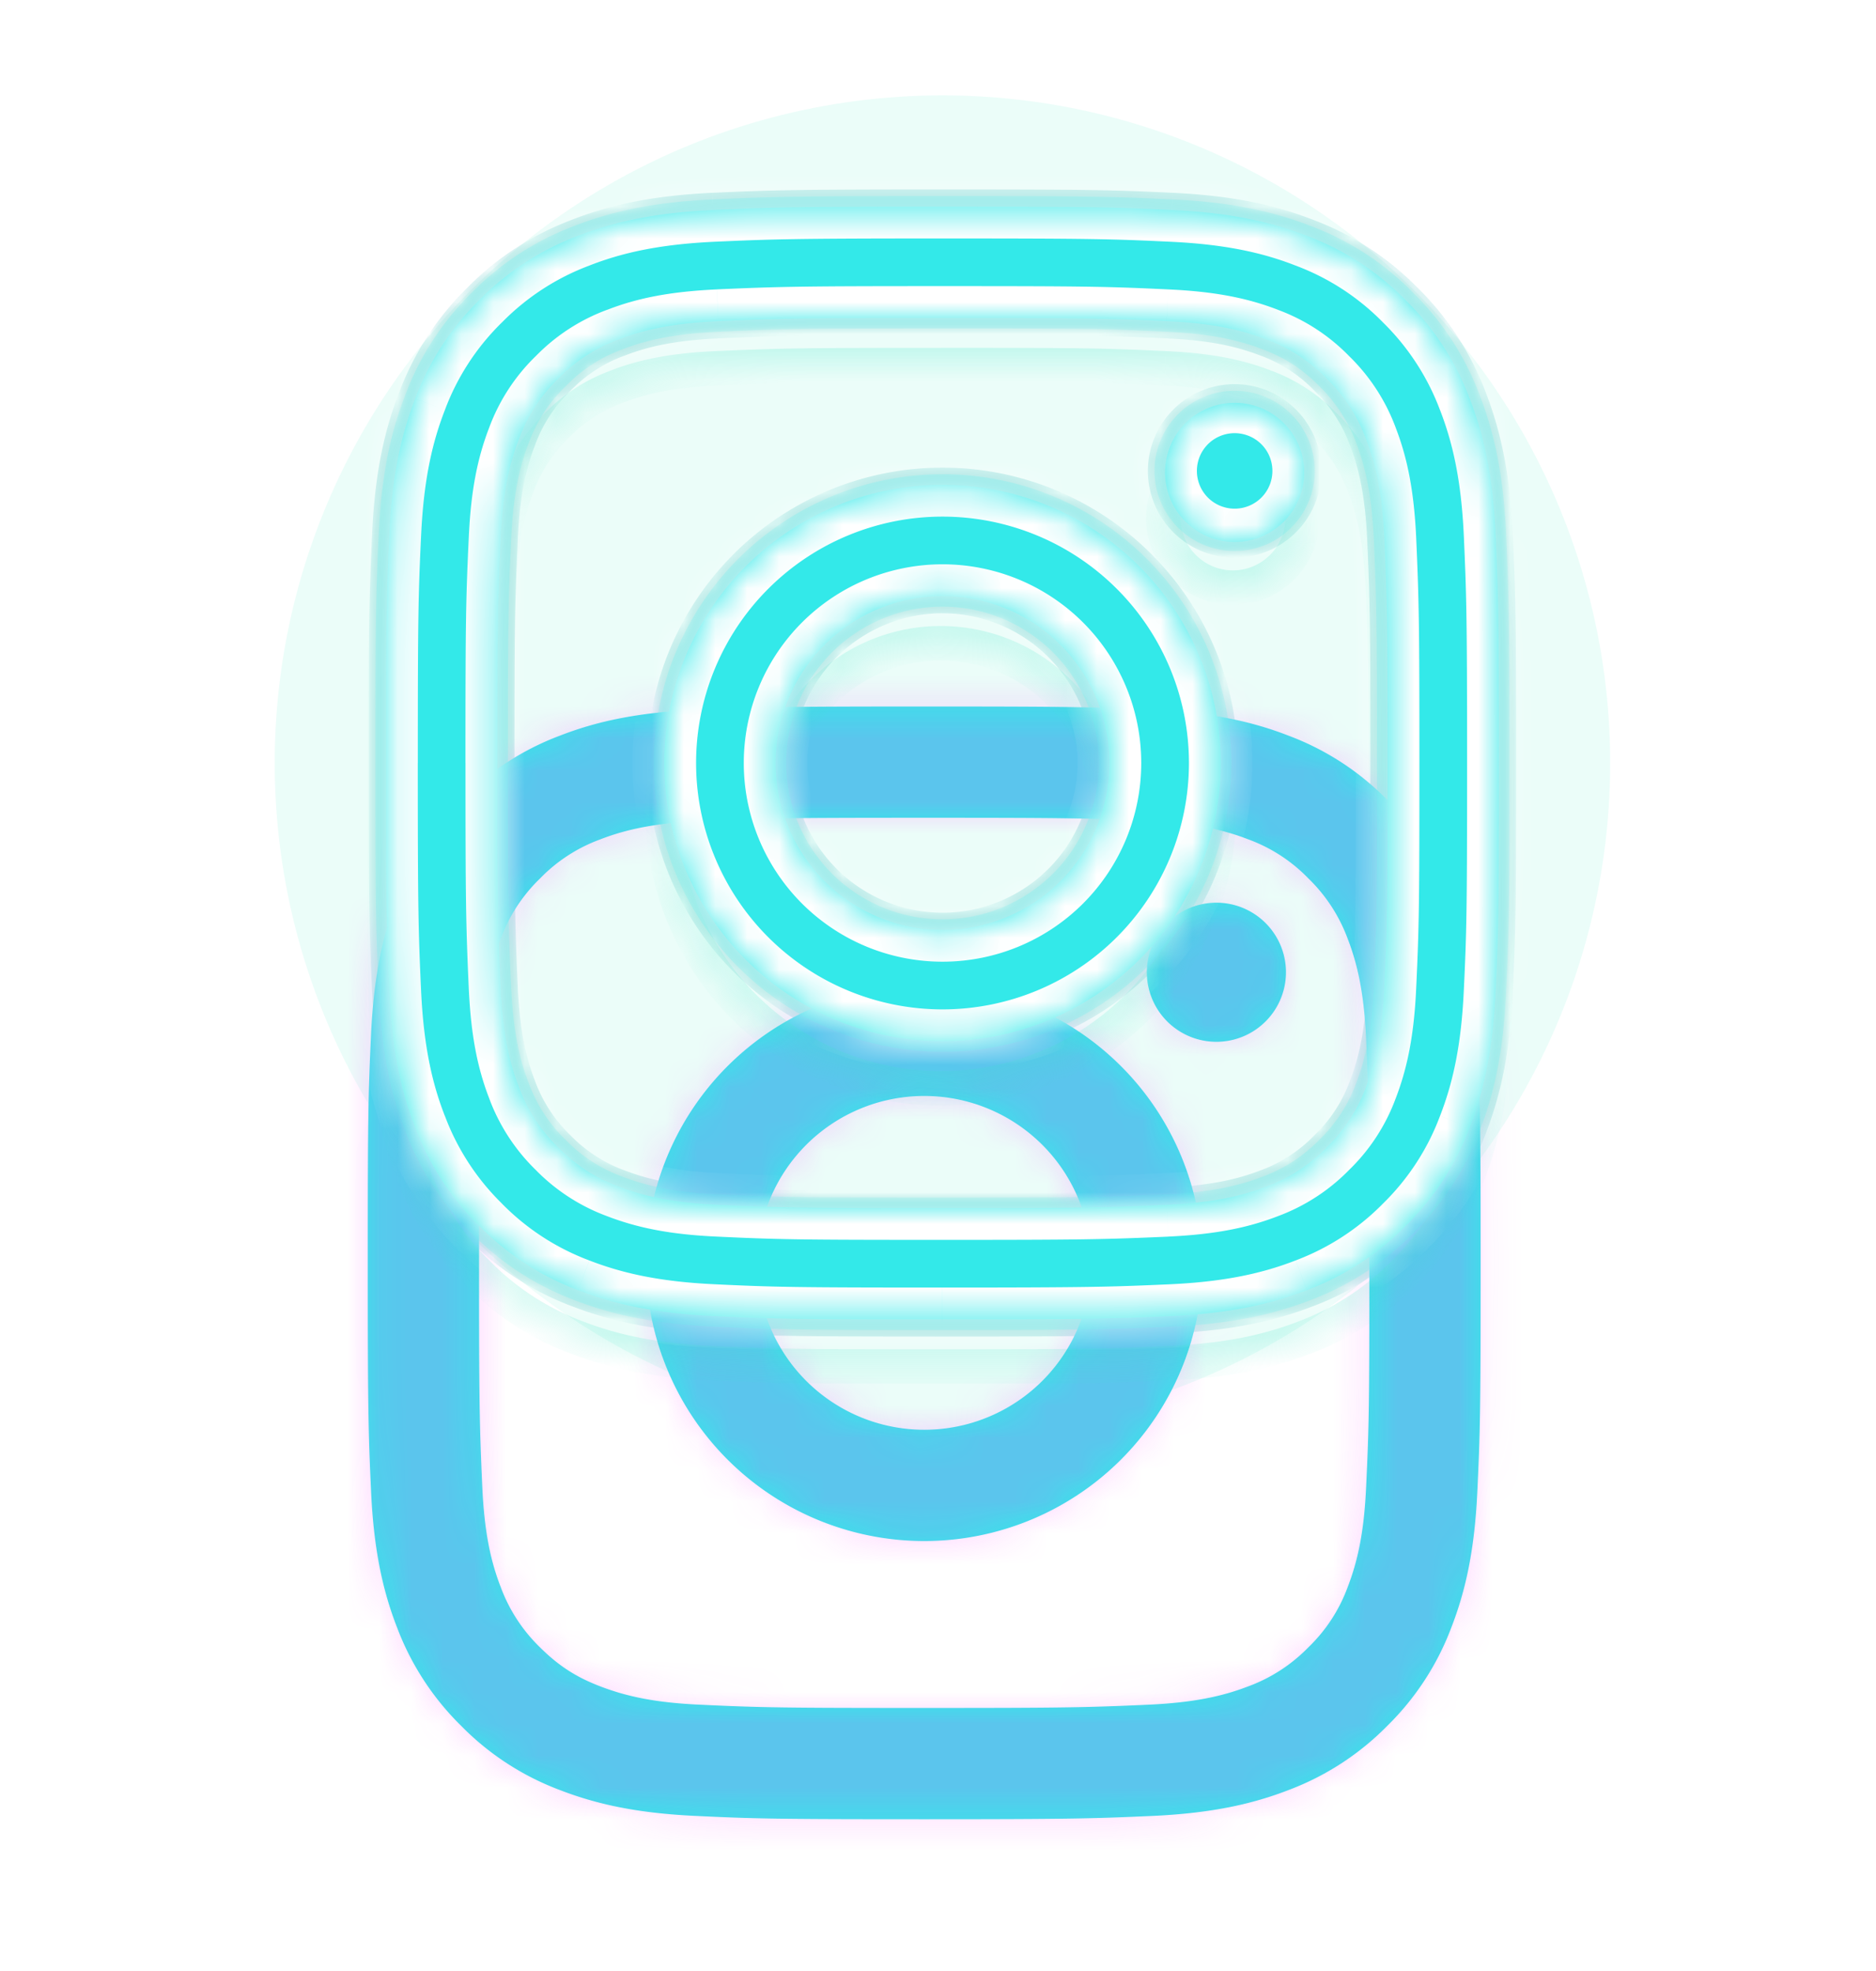<svg width="59" height="62" fill="none" xmlns="http://www.w3.org/2000/svg"><g style="mix-blend-mode:hard-light" filter="url(#filter0_f_211_5721)"><circle cx="29.64" cy="24" r="21" fill="#33E9C6" fill-opacity=".1"/></g><g style="mix-blend-mode:hard-light" filter="url(#filter1_f_211_5721)"><mask id="path-2-inside-1_211_5721" fill="#fff"><path d="M29.642 18.75a5.25 5.25 0 100 10.5 5.25 5.25 0 000-10.5zm0-3.5a8.75 8.75 0 110 17.5 8.75 8.75 0 010-17.5zm11.375-.438a2.188 2.188 0 11-4.375 0 2.188 2.188 0 014.375 0zM29.642 10c-4.33 0-5.037.012-7.05.101-1.373.065-2.293.249-3.147.581a5.053 5.053 0 00-1.89 1.23 5.06 5.06 0 00-1.232 1.89c-.333.858-.517 1.777-.58 3.147-.09 1.932-.103 2.608-.103 7.051 0 4.331.012 5.037.102 7.05.064 1.371.248 2.293.579 3.146a5.105 5.105 0 001.228 1.89c.59.587 1.138.94 1.89 1.23.865.334 1.785.52 3.15.582 1.932.091 2.608.102 7.051.102 4.331 0 5.037-.012 7.05-.102 1.37-.064 2.29-.248 3.146-.579a5.092 5.092 0 001.89-1.23 5.032 5.032 0 001.232-1.89c.332-.861.518-1.782.58-3.15.092-1.93.102-2.607.102-7.049 0-4.33-.012-5.037-.101-7.05-.065-1.37-.25-2.293-.581-3.147a5.097 5.097 0 00-1.23-1.89 5.048 5.048 0 00-1.89-1.232c-.858-.333-1.779-.516-3.147-.58-1.93-.09-2.606-.101-7.05-.101m0-3.5c4.754 0 5.347.018 7.214.105 1.862.087 3.133.38 4.248.814a8.532 8.532 0 013.1 2.018 8.588 8.588 0 012.018 3.1c.433 1.115.727 2.386.814 4.25.082 1.865.105 2.458.105 7.213s-.017 5.348-.105 7.213c-.087 1.864-.381 3.133-.814 4.25a8.546 8.546 0 01-2.017 3.1 8.599 8.599 0 01-3.101 2.018c-1.115.432-2.386.726-4.248.814-1.867.082-2.46.105-7.215.105s-5.348-.017-7.215-.105c-1.862-.088-3.13-.382-4.247-.814a8.557 8.557 0 01-3.101-2.018 8.584 8.584 0 01-2.018-3.1c-.434-1.115-.726-2.386-.814-4.25-.084-1.865-.105-2.458-.105-7.213s.018-5.348.105-7.213c.088-1.864.38-3.133.814-4.25a8.54 8.54 0 012.018-3.1 8.57 8.57 0 013.1-2.018c1.115-.434 2.384-.726 4.248-.814 1.869-.082 2.462-.105 7.217-.105"/></mask><path d="M29.642 29.25v.542-.542zm0-14v-.542.542zm8.75 8.75h-.542.542zm-8.75 8.75v-.542.542zm-7.05-22.648l-.025-.542h-.001l.025.541zm-3.147.58l.186.51.01-.005-.196-.505zm-1.89 1.23l.376.39.007-.006.006-.007-.39-.376zm-1.232 1.89l.505.197.003-.01-.508-.186zm-.58 3.147l.542.026-.542-.026zm-.001 14.102l-.542.024v.001l.542-.025zm.579 3.145l-.505.196.505-.197zm1.228 1.89l-.383.383.383-.383zm1.89 1.23l.196-.506-.196.506zm3.15.582l.026-.54-.026.54zm14.102 0l.024.542h.002l-.026-.541zm3.145-.579l-.188-.508-.008.003.196.505zm1.89-1.23l-.383-.384-.006.007.389.377zm1.232-1.89l-.506-.195.506.195zm.58-3.15l-.54-.026v.001l.54.025zm0-14.1l.542-.024v-.001l-.541.025zm-.58-3.146l-.508.188.002.007.506-.195zm-1.23-1.89l-.39.376.006.006.006.006.377-.388zm-1.89-1.232l-.197.505.01.003.186-.508zm-3.147-.58l-.026.542h.001l.025-.542zm.164-3.496l.026-.541-.026.541zm4.248.814l-.197.505h.002l.195-.505zm3.1 2.018l-.382.383.003.003.38-.386zm2.018 3.1l-.507.191.002.005.505-.196zm.814 4.25l.541-.024v-.002l-.54.026zm0 14.427l.541.025-.54-.026zm-.814 4.248l-.505-.195-.002.005.507.19zm-2.017 3.101l-.38-.386-.006.007.386.38zm-3.101 2.018l-.191-.507-.005.002.196.505zm-4.248.814l.024.541h.002l-.026-.541zm-14.43 0l-.026.541.026-.541zm-4.247-.814l.195-.505-.005-.002-.19.507zm-3.101-2.018l.386-.379-.007-.007-.38.386zm-2.018-3.1l.507-.191-.002-.006-.505.197zm-.814-4.25l-.541.025.541-.024zm0-14.427l-.54-.025.54.026zm.814-4.249l.505.197.002-.006-.507-.19zm2.018-3.1l.379.386.007-.007-.386-.38zm3.1-2.018l.191.507.006-.002-.196-.505zm4.248-.814l-.024-.541H22.4l.026.541zm7.217 11.603c-1.536 0-3.01.61-4.095 1.697l.766.766a4.708 4.708 0 013.329-1.38v-1.083zm-4.095 1.697A5.791 5.791 0 0023.85 24h1.084c0-1.249.496-2.446 1.379-3.33l-.766-.765zM23.85 24c0 1.536.61 3.01 1.697 4.095l.766-.766A4.708 4.708 0 0124.933 24H23.85zm1.697 4.095a5.791 5.791 0 004.095 1.697v-1.084a4.708 4.708 0 01-3.33-1.379l-.765.766zm4.095 1.697c1.536 0 3.01-.61 4.095-1.697l-.766-.766a4.708 4.708 0 01-3.33 1.38v1.083zm4.095-1.697A5.791 5.791 0 0035.434 24H34.35a4.708 4.708 0 01-1.379 3.33l.766.765zM35.434 24c0-1.536-.61-3.01-1.697-4.095l-.766.766A4.708 4.708 0 0134.351 24h1.083zm-1.697-4.095a5.791 5.791 0 00-4.095-1.697v1.084c1.249 0 2.446.496 3.33 1.379l.765-.766zm-4.095-4.113c2.177 0 4.265.865 5.804 2.404l.766-.766a9.292 9.292 0 00-6.57-2.722v1.084zm5.804 2.404A8.209 8.209 0 0137.85 24h1.084a9.292 9.292 0 00-2.722-6.57l-.766.766zM37.85 24a8.209 8.209 0 01-2.404 5.804l.766.766A9.292 9.292 0 0038.934 24H37.85zm-2.404 5.804a8.209 8.209 0 01-5.804 2.404v1.084a9.292 9.292 0 006.57-2.722l-.766-.766zm-5.804 2.404a8.209 8.209 0 01-5.804-2.404l-.766.766a9.292 9.292 0 006.57 2.722v-1.084zm-5.804-2.404A8.209 8.209 0 0121.434 24H20.35c0 2.464.98 4.828 2.722 6.57l.766-.766zM21.434 24c0-2.177.864-4.265 2.404-5.804l-.766-.766A9.292 9.292 0 0020.35 24h1.084zm2.404-5.804a8.209 8.209 0 015.804-2.404v-1.084a9.292 9.292 0 00-6.57 2.722l.766.766zm16.637-3.384c0 .437-.173.856-.482 1.164l.766.766a2.73 2.73 0 00.8-1.93h-1.084zm-.482 1.164a1.646 1.646 0 01-1.164.482v1.084a2.73 2.73 0 001.93-.8l-.766-.766zm-1.164.482c-.436 0-.855-.173-1.163-.482l-.766.766a2.73 2.73 0 001.93.8v-1.084zm-1.163-.482a1.646 1.646 0 01-.482-1.164H36.1c0 .724.288 1.418.8 1.93l.766-.766zm-.482-1.164c0-.436.173-.855.482-1.163l-.766-.766a2.73 2.73 0 00-.8 1.93h1.084zm.482-1.163a1.646 1.646 0 011.163-.482v-1.084a2.73 2.73 0 00-1.93.8l.767.766zm1.163-.482c.437 0 .855.173 1.164.482l.766-.766a2.73 2.73 0 00-1.93-.8v1.084zm1.164.482c.309.308.482.727.482 1.164h1.084a2.73 2.73 0 00-.8-1.93l-.766.766zm-10.351-4.19c-4.331 0-5.048.012-7.075.101l.048 1.083c2.002-.09 2.7-.101 7.027-.101V9.458zm-7.076.101c-1.413.067-2.394.258-3.318.618l.393 1.01c.785-.306 1.644-.483 2.976-.545l-.051-1.083zm-3.308.614a5.593 5.593 0 00-2.093 1.362l.779.753a4.509 4.509 0 011.687-1.098l-.373-1.017zm-2.08 1.35a5.6 5.6 0 00-1.364 2.092l1.017.374a4.515 4.515 0 011.1-1.688l-.753-.779zm-1.36 2.083c-.36.926-.55 1.906-.616 3.317l1.083.05c.06-1.33.237-2.187.543-2.975l-1.01-.392zm-.616 3.317c-.091 1.945-.104 2.632-.104 7.076h1.084c0-4.442.012-5.107.103-7.025l-1.083-.051zM15.098 24c0 4.333.013 5.048.102 7.075l1.083-.048c-.089-2.002-.101-2.697-.101-7.027h-1.083zm.103 7.076c.066 1.41.257 2.394.615 3.316l1.01-.393c-.304-.782-.48-1.644-.543-2.974l-1.082.051zm.615 3.317c.324.828.714 1.44 1.35 2.075l.766-.766a4.566 4.566 0 01-1.107-1.704l-1.009.395zm1.35 2.076a5.617 5.617 0 002.078 1.352l.39-1.01a4.537 4.537 0 01-1.702-1.11l-.765.768zm2.078 1.352c.932.36 1.913.554 3.32.619l.05-1.083c-1.323-.06-2.183-.239-2.98-.547l-.39 1.011zm3.32.619c1.946.091 2.632.102 7.076.102v-1.084c-4.442 0-5.107-.01-7.025-.1l-.051 1.082zm7.076.102c4.333 0 5.048-.013 7.075-.102l-.048-1.083c-2.002.09-2.697.101-7.027.101v1.084zm7.077-.102c1.409-.067 2.39-.258 3.314-.615l-.39-1.011c-.788.304-1.648.48-2.976.543l.052 1.083zm3.306-.613a5.635 5.635 0 002.091-1.36l-.777-.755a4.55 4.55 0 01-1.689 1.1l.375 1.015zm2.085-1.354a5.571 5.571 0 001.355-2.08l-1.01-.389a4.494 4.494 0 01-1.11 1.701l.765.768zm1.355-2.079c.359-.929.552-1.91.617-3.32l-1.082-.05c-.061 1.327-.24 2.187-.546 2.98l1.01.39zm.617-3.32c.091-1.944.102-2.632.102-7.074h-1.084c0 4.44-.01 5.107-.1 7.023l1.082.052zM44.182 24c0-4.331-.012-5.048-.102-7.075l-1.082.048c.088 2.002.1 2.7.1 7.027h1.084zm-.102-7.076c-.067-1.41-.26-2.394-.617-3.317l-1.01.391c.304.786.482 1.65.545 2.977l1.082-.051zm-.614-3.309a5.638 5.638 0 00-1.361-2.09l-.755.776a4.553 4.553 0 011.1 1.69l1.016-.376zm-1.349-2.078a5.588 5.588 0 00-2.093-1.365l-.373 1.017c.638.235 1.214.61 1.687 1.1l.78-.752zm-2.084-1.361c-.926-.36-1.908-.55-3.317-.616l-.05 1.083c1.328.06 2.187.237 2.976.543l.391-1.01zm-3.317-.616c-1.944-.091-2.63-.102-7.076-.102v1.084c4.444 0 5.109.01 7.025.1l.051-1.082zM29.64 7.042c4.753 0 5.336.017 7.19.104l.05-1.082c-1.88-.088-2.483-.106-7.24-.106v1.084zm7.19.104c1.812.085 3.023.368 4.076.778l.393-1.01c-1.177-.458-2.506-.76-4.418-.85l-.051 1.082zm4.078.778a7.992 7.992 0 012.913 1.896l.765-.767a9.073 9.073 0 00-3.289-2.14l-.389 1.011zm2.916 1.899a8.048 8.048 0 011.89 2.905l1.014-.381a9.132 9.132 0 00-2.145-3.297l-.76.773zm1.892 2.91c.409 1.054.693 2.266.778 4.079l1.082-.05c-.09-1.915-.394-3.244-.85-4.42l-1.01.391zm.778 4.077c.082 1.854.105 2.439.105 7.19h1.083c0-4.758-.023-5.36-.106-7.237l-1.082.047zm.105 7.19c0 4.753-.018 5.336-.105 7.188l1.082.05c.088-1.878.106-2.481.106-7.238h-1.084zm-.105 7.188c-.085 1.813-.37 3.024-.778 4.079l1.01.391c.456-1.178.76-2.505.85-4.42l-1.082-.05zm-.78 4.084a8.004 8.004 0 01-1.89 2.905l.759.773a9.09 9.09 0 002.146-3.297l-1.015-.38zm-1.896 2.912a8.06 8.06 0 01-2.906 1.89l.382 1.014a9.145 9.145 0 003.296-2.145l-.773-.76zm-2.911 1.892c-1.054.409-2.266.693-4.077.778l.05 1.082c1.913-.09 3.242-.394 4.418-.85l-.391-1.01zm-4.075.778c-1.856.082-2.44.104-7.192.104v1.084c4.758 0 5.36-.023 7.24-.106l-.049-1.082zm-7.192.104c-4.753 0-5.336-.017-7.19-.104l-.05 1.082c1.88.088 2.483.106 7.24.106v-1.084zm-7.19-.104c-1.81-.085-3.021-.37-4.077-.778l-.39 1.01c1.177.456 2.504.76 4.416.85l.051-1.082zm-4.082-.78a8.017 8.017 0 01-2.905-1.89l-.773.759a9.099 9.099 0 003.297 2.145l.38-1.014zm-2.912-1.897a8.043 8.043 0 01-1.89-2.905l-1.014.381a9.125 9.125 0 002.145 3.297l.76-.773zm-1.892-2.911c-.41-1.053-.693-2.264-.778-4.078l-1.082.05c.09 1.915.392 3.244.85 4.421l1.01-.393zm-.778-4.077c-.083-1.853-.104-2.437-.104-7.189h-1.084c0 4.758.021 5.36.106 7.238l1.082-.049zM12.682 24c0-4.753.017-5.336.104-7.188l-1.082-.05c-.088 1.878-.106 2.481-.106 7.238h1.084zm.104-7.188c.085-1.814.368-3.024.778-4.078l-1.01-.393c-.458 1.179-.76 2.506-.85 4.42l1.082.05zm.78-4.084a7.998 7.998 0 011.89-2.905l-.759-.773a9.08 9.08 0 00-2.145 3.297l1.014.38zm1.897-2.912a8.028 8.028 0 012.905-1.89l-.38-1.014a9.111 9.111 0 00-3.298 2.145l.773.76zm2.911-1.892c1.053-.41 2.263-.693 4.076-.778l-.05-1.082c-1.914.09-3.242.392-4.419.85l.393 1.01zm4.075-.778c1.857-.082 2.441-.104 7.193-.104V5.958c-4.758 0-5.36.023-7.24.106l.047 1.082z" fill="#00A8A8" mask="url(#path-2-inside-1_211_5721)"/></g><g style="mix-blend-mode:hard-light" filter="url(#filter2_ddi_211_5721)"><mask id="path-4-inside-2_211_5721" fill="#fff"><path d="M29.642 18.75a5.25 5.25 0 100 10.5 5.25 5.25 0 000-10.5zm0-3.5a8.75 8.75 0 110 17.5 8.75 8.75 0 010-17.5zm11.375-.438a2.188 2.188 0 11-4.375 0 2.188 2.188 0 014.375 0zM29.642 10c-4.33 0-5.037.012-7.05.101-1.373.065-2.293.249-3.147.581a5.053 5.053 0 00-1.89 1.23 5.06 5.06 0 00-1.232 1.89c-.333.858-.517 1.777-.58 3.147-.09 1.932-.103 2.608-.103 7.051 0 4.331.012 5.037.102 7.05.064 1.371.248 2.293.579 3.146a5.105 5.105 0 001.228 1.89c.59.587 1.138.94 1.89 1.23.865.334 1.785.52 3.15.582 1.932.091 2.608.102 7.051.102 4.331 0 5.037-.012 7.05-.102 1.37-.064 2.29-.248 3.146-.579a5.092 5.092 0 001.89-1.23 5.032 5.032 0 001.232-1.89c.332-.861.518-1.782.58-3.15.092-1.93.102-2.607.102-7.049 0-4.33-.012-5.037-.101-7.05-.065-1.37-.25-2.293-.581-3.147a5.097 5.097 0 00-1.23-1.89 5.048 5.048 0 00-1.89-1.232c-.858-.333-1.779-.516-3.147-.58-1.93-.09-2.606-.101-7.05-.101m0-3.5c4.754 0 5.347.018 7.214.105 1.862.087 3.133.38 4.248.814a8.532 8.532 0 013.1 2.018 8.588 8.588 0 012.018 3.1c.433 1.115.727 2.386.814 4.25.082 1.865.105 2.458.105 7.213s-.017 5.348-.105 7.213c-.087 1.864-.381 3.133-.814 4.25a8.546 8.546 0 01-2.017 3.1 8.599 8.599 0 01-3.101 2.018c-1.115.432-2.386.726-4.248.814-1.867.082-2.46.105-7.215.105s-5.348-.017-7.215-.105c-1.862-.088-3.13-.382-4.247-.814a8.557 8.557 0 01-3.101-2.018 8.584 8.584 0 01-2.018-3.1c-.434-1.115-.726-2.386-.814-4.25-.084-1.865-.105-2.458-.105-7.213s.018-5.348.105-7.213c.088-1.864.38-3.133.814-4.25a8.54 8.54 0 012.018-3.1 8.57 8.57 0 013.1-2.018c1.115-.434 2.384-.726 4.248-.814 1.869-.082 2.462-.105 7.217-.105"/></mask><path d="M29.642 18.75a5.25 5.25 0 100 10.5 5.25 5.25 0 000-10.5zm0-3.5a8.75 8.75 0 110 17.5 8.75 8.75 0 010-17.5zm11.375-.438a2.188 2.188 0 11-4.375 0 2.188 2.188 0 014.375 0zM29.642 10c-4.33 0-5.037.012-7.05.101-1.373.065-2.293.249-3.147.581a5.053 5.053 0 00-1.89 1.23 5.06 5.06 0 00-1.232 1.89c-.333.858-.517 1.777-.58 3.147-.09 1.932-.103 2.608-.103 7.051 0 4.331.012 5.037.102 7.05.064 1.371.248 2.293.579 3.146a5.105 5.105 0 001.228 1.89c.59.587 1.138.94 1.89 1.23.865.334 1.785.52 3.15.582 1.932.091 2.608.102 7.051.102 4.331 0 5.037-.012 7.05-.102 1.37-.064 2.29-.248 3.146-.579a5.092 5.092 0 001.89-1.23 5.032 5.032 0 001.232-1.89c.332-.861.518-1.782.58-3.15.092-1.93.102-2.607.102-7.049 0-4.33-.012-5.037-.101-7.05-.065-1.37-.25-2.293-.581-3.147a5.097 5.097 0 00-1.23-1.89 5.048 5.048 0 00-1.89-1.232c-.858-.333-1.779-.516-3.147-.58-1.93-.09-2.606-.101-7.05-.101m0-3.5c4.754 0 5.347.018 7.214.105 1.862.087 3.133.38 4.248.814a8.532 8.532 0 013.1 2.018 8.588 8.588 0 012.018 3.1c.433 1.115.727 2.386.814 4.25.082 1.865.105 2.458.105 7.213s-.017 5.348-.105 7.213c-.087 1.864-.381 3.133-.814 4.25a8.546 8.546 0 01-2.017 3.1 8.599 8.599 0 01-3.101 2.018c-1.115.432-2.386.726-4.248.814-1.867.082-2.46.105-7.215.105s-5.348-.017-7.215-.105c-1.862-.088-3.13-.382-4.247-.814a8.557 8.557 0 01-3.101-2.018 8.584 8.584 0 01-2.018-3.1c-.434-1.115-.726-2.386-.814-4.25-.084-1.865-.105-2.458-.105-7.213s.018-5.348.105-7.213c.088-1.864.38-3.133.814-4.25a8.54 8.54 0 012.018-3.1 8.57 8.57 0 013.1-2.018c1.115-.434 2.384-.726 4.248-.814 1.869-.082 2.462-.105 7.217-.105" fill="#33E9E9"/><path d="M29.642 29.25v5.742-5.742zm0-14V9.508v5.742zm8.75 8.75H32.65h5.742zm-8.75 8.75v-5.742 5.742zm-7.05-22.648l-.255-5.737h-.008l-.009.001.271 5.736zm-3.147.58l1.979 5.39.052-.019.052-.02-2.083-5.35zm-1.89 1.23l3.99 4.13.07-.068.067-.07-4.127-3.991zm-1.232 1.89l5.353 2.077.018-.046.017-.047-5.388-1.983zm-.58 3.147l5.736.27v-.006l-5.736-.264zm-.001 14.102l-5.736.254v.017l5.736-.271zm.579 3.145l-5.353 2.077.005.012 5.348-2.09zm1.228 1.89l-4.06 4.06.006.005 4.054-4.066zm1.89 1.23l2.071-5.356h-.003l-2.068 5.356zm3.15.582l.27-5.735h-.005l-.265 5.736zm14.102 0l.254 5.736h.017l-.271-5.736zm3.145-.579l-1.99-5.386-.04.015-.04.016 2.07 5.355zm1.89-1.23l-4.054-4.066-.034.033-.032.034 4.12 3.999zm1.232-1.89l-5.356-2.068-.002.004 5.358 2.064zm.58-3.15l-5.735-.27v.006l5.736.264zm0-14.1l5.737-.254v-.009l-.001-.008-5.735.271zm-.58-3.146l-5.386 1.99.015.042.016.041 5.355-2.073zm-1.23-1.89L37.595 15.9l.065.067.067.065 4-4.12zm-1.89-1.232l-2.076 5.353.047.018.047.018 1.981-5.39zm-3.147-.58l-.27 5.736h.006l.264-5.736zm.164-3.496l.27-5.735-.27 5.735zm4.248.814l-2.083 5.35.01.004.01.004 2.063-5.358zm3.1 2.018L40.148 13.5l.016.016.015.015 4.026-4.095zm2.018 3.1l-5.374 2.022.01.027.011.027 5.353-2.075zm.814 4.25l5.736-.253v-.017l-5.736.27zm0 14.427l5.736.269-5.736-.27zm-.814 4.248l-5.354-2.072-.011.028-.01.029 5.375 2.015zm-2.017 3.101l-4.021-4.098-.037.035-.035.037 4.093 4.026zm-3.101 2.018l-2.023-5.373-.027.01-.026.01 2.076 5.353zm-4.248.814l.253 5.736h.017l-.27-5.736zm-14.43 0l-.27 5.735h.001l.269-5.735zm-4.247-.814l2.073-5.354-.028-.01-.028-.011-2.017 5.375zm-3.101-2.018l4.097-4.021-.036-.037-.037-.037-4.024 4.095zm-2.018-3.1l5.374-2.021-.011-.032-.013-.03-5.35 2.082zm-.814-4.25l-5.736.259v.01l5.736-.268zm0-14.427l-5.735-.269 5.735.27zm.814-4.249l5.351 2.08.013-.032.013-.033-5.377-2.014zm2.018-3.1l4.02 4.099.038-.038.038-.038-4.096-4.024zm3.1-2.018l2.02 5.375.032-.012.032-.013-2.083-5.35zm4.248-.814L22.172.869h-.016l.269 5.736zm7.217 6.403a10.992 10.992 0 00-7.772 3.22l8.12 8.12a.492.492 0 01-.348.144V13.008zm-7.772 3.22A10.992 10.992 0 0018.65 24h11.484a.49.49 0 01-.145.348l-8.12-8.12zM18.65 24a10.99 10.99 0 003.22 7.772l8.12-8.12a.491.491 0 01.144.348H18.65zm3.22 7.772a10.992 10.992 0 007.772 3.22V23.508c.13 0 .255.052.348.144l-8.12 8.12zm7.772 3.22a10.99 10.99 0 007.772-3.22l-8.12-8.12a.492.492 0 01.348-.144v11.484zm7.772-3.22A10.992 10.992 0 0040.634 24H29.15c0-.13.052-.256.144-.348l8.12 8.12zM40.634 24c0-2.915-1.159-5.71-3.22-7.772l-8.12 8.12A.492.492 0 0129.15 24h11.484zm-3.22-7.772a10.992 10.992 0 00-7.772-3.22v11.484a.492.492 0 01-.348-.144l8.12-8.12zm-7.772 4.764c.798 0 1.563.317 2.127.88l8.12-8.12a14.492 14.492 0 00-10.247-4.244v11.484zm2.127.88c.564.565.881 1.33.881 2.128h11.483a14.49 14.49 0 00-4.244-10.247l-8.12 8.12zM32.65 24c0 .798-.317 1.563-.88 2.127l8.119 8.12A14.492 14.492 0 0044.133 24H32.65zm-.88 2.127a3.008 3.008 0 01-2.128.881v11.484a14.49 14.49 0 0010.247-4.245l-8.12-8.12zm-2.128.881a3.008 3.008 0 01-2.127-.88l-8.12 8.12a14.492 14.492 0 0010.247 4.244V27.008zm-2.127-.88A3.008 3.008 0 0126.634 24H15.15a14.49 14.49 0 004.245 10.247l8.12-8.12zM26.634 24c0-.798.317-1.563.88-2.127l-8.12-8.12A14.492 14.492 0 0015.15 24h11.484zm.88-2.127a3.008 3.008 0 012.128-.881V9.508a14.49 14.49 0 00-10.247 4.245l8.12 8.12zm7.761-7.06c0-.943.375-1.847 1.041-2.514l8.12 8.12a7.93 7.93 0 002.322-5.607H35.275zm1.041-2.514a3.555 3.555 0 012.513-1.04v11.483a7.93 7.93 0 005.607-2.323l-8.12-8.12zm2.513-1.04c.943 0 1.847.374 2.514 1.04l-8.12 8.12a7.93 7.93 0 005.606 2.323V11.258zm2.514 1.04a3.554 3.554 0 011.04 2.514H30.9a7.93 7.93 0 002.323 5.606l8.12-8.12zm1.04 2.514c0 .942-.374 1.846-1.04 2.513l-8.12-8.12a7.929 7.929 0 00-2.323 5.607h11.483zm-1.04 2.513a3.555 3.555 0 01-2.514 1.04V6.884a7.93 7.93 0 00-5.606 2.323l8.12 8.12zm-2.514 1.04a3.555 3.555 0 01-2.513-1.04l8.12-8.12a7.93 7.93 0 00-5.607-2.323v11.484zm-2.513-1.04a3.555 3.555 0 01-1.04-2.514h11.482a7.93 7.93 0 00-2.322-5.606l-8.12 8.12zM29.642 4.258c-4.347 0-5.159.012-7.305.107l.508 11.473c1.882-.084 2.485-.096 6.797-.096V4.258zm-7.322.108c-1.799.085-3.368.347-4.959.966l4.167 10.7c.118-.045.389-.15 1.334-.195l-.541-11.47zm-4.854.927a10.793 10.793 0 00-4.039 2.628l8.255 7.983a.692.692 0 01-.258.168l-3.958-10.78zm-3.9 2.49a10.798 10.798 0 00-2.632 4.036l10.777 3.967a.684.684 0 01-.167.256l-7.979-8.259zm-2.597 3.944c-.615 1.588-.878 3.153-.961 4.959l11.471.527c.043-.935.148-1.207.197-1.335l-10.707-4.151zm-.96 4.952c-.099 2.076-.11 2.865-.11 7.321h11.483c0-4.43.012-4.992.097-6.78l-11.47-.54zM9.898 24c0 4.35.011 5.159.107 7.305l11.472-.508c-.084-1.883-.096-2.484-.096-6.797H9.898zm.107 7.322c.085 1.796.347 3.365.962 4.95l10.706-4.154c-.046-.118-.152-.394-.197-1.338l-11.47.542zm.967 4.963a10.83 10.83 0 002.516 3.86l8.12-8.12c-.03-.03-.032-.035-.02-.02a.908.908 0 01.103.158l-.023-.057-10.696 4.18zm2.522 3.867a10.802 10.802 0 003.877 2.52l4.135-10.713c-.043-.016-.05-.021-.034-.013a.913.913 0 01.164.106l-.034-.032-8.108 8.131zm3.874 2.52c1.584.611 3.145.879 4.956.962l.53-11.471c-.92-.042-1.2-.146-1.345-.203l-4.141 10.711zm4.95.962c2.078.098 2.87.108 7.321.108V32.258c-4.436 0-4.994-.01-6.78-.095l-.54 11.47zm7.321.108c4.35 0 5.159-.012 7.305-.107l-.508-11.472c-1.882.083-2.483.095-6.797.095v11.484zm7.322-.108c1.798-.085 3.361-.348 4.944-.96l-4.14-10.71c-.13.05-.407.155-1.346.2l.542 11.47zm4.863-.929a10.834 10.834 0 004.02-2.617l-8.24-7.998a.649.649 0 01.242-.157l3.978 10.772zm3.955-2.55a10.76 10.76 0 002.536-3.892L37.6 32.135c-.017.043-.022.05-.013.034a.942.942 0 01.112-.174c.012-.014.006-.006-.027.028l8.108 8.132zm2.534-3.888c.61-1.58.877-3.142.96-4.954l-11.471-.528c-.042.925-.147 1.205-.201 1.346l10.712 4.136zm.96-4.948c.098-2.076.108-2.87.108-7.319H37.899c0 4.434-.011 4.994-.096 6.779l11.47.54zM49.382 24c0-4.347-.012-5.158-.107-7.305l-11.472.508c.083 1.882.096 2.485.096 6.797h11.483zm-.108-7.322c-.085-1.802-.35-3.369-.962-4.949l-10.709 4.147c.05.128.156.41.2 1.345l11.47-.543zm-.93-4.865a10.84 10.84 0 00-2.617-4.02l-8 8.24a.646.646 0 01-.155-.24l10.771-3.98zm-2.486-3.888a10.788 10.788 0 00-4.04-2.633L37.856 16.07a.694.694 0 01-.26-.17l8.263-7.975zm-3.945-2.598c-1.588-.615-3.155-.878-4.958-.961l-.528 11.471c.934.043 1.208.148 1.335.197l4.151-10.707zm-4.952-.96c-2.076-.099-2.868-.109-7.32-.109v11.484c4.437 0 4.995.01 6.78.095l.54-11.47zm-7.32 7.875c4.733 0 5.217.017 6.946.098L37.124.87C35.118.776 34.416.758 29.64.758v11.484zm6.945.098c1.331.063 1.977.252 2.434.43l4.166-10.702C41.413 1.378 39.518.982 37.125.87l-.54 11.47zm2.454.437c.44.17.726.342 1.107.723l8.113-8.127a14.267 14.267 0 00-5.095-3.313L39.04 12.777zm1.138.754c.295.29.524.64.67 1.028l10.747-4.043a14.33 14.33 0 00-3.366-5.174l-8.05 8.189zm.69 1.082c.18.465.37 1.115.432 2.443l11.47-.539c-.112-2.4-.511-4.29-1.195-6.055l-10.707 4.151zm.431 2.426c.077 1.744.1 2.242.1 6.961h11.483c0-4.79-.023-5.479-.11-7.466l-11.473.505zm.1 6.961c0 4.734-.018 5.218-.1 6.945l11.471.538c.094-2.005.112-2.708.112-7.483H41.399zm-.1 6.944c-.062 1.326-.25 1.976-.432 2.446l10.709 4.145c.682-1.763 1.082-3.65 1.194-6.052l-11.47-.539zm-.454 2.503c-.144.383-.37.73-.662 1.018l8.041 8.197a14.289 14.289 0 003.374-5.184l-10.753-4.031zm-.734 1.09a2.86 2.86 0 01-1.031.67l4.046 10.748a14.343 14.343 0 005.17-3.365l-8.185-8.053zm-1.084.69c-.465.181-1.116.37-2.441.433l.539 11.47c2.398-.112 4.289-.511 6.053-1.195l-4.151-10.707zm-2.424.432c-1.746.077-2.244.1-6.963.1v11.483c4.79 0 5.479-.023 7.468-.11l-.505-11.473zm-6.963.1c-4.734 0-5.218-.018-6.946-.1l-.538 11.471c2.006.094 2.709.112 7.484.112V35.758zm-6.946-.1c-1.323-.062-1.974-.25-2.443-.432l-4.146 10.709c1.763.682 3.65 1.082 6.05 1.194l.54-11.47zm-2.5-.453a2.816 2.816 0 01-1.02-.664l-8.195 8.043a14.299 14.299 0 005.182 3.372l4.034-10.751zm-1.093-.738a2.842 2.842 0 01-.668-1.026L7.685 37.483a14.325 14.325 0 003.367 5.175l8.05-8.19zm-.692-1.089c-.177-.456-.366-1.102-.428-2.435l-11.471.539c.112 2.394.508 4.289 1.198 6.063l10.701-4.167zm-.428-2.424c-.078-1.737-.1-2.23-.1-6.955H6.399c0 4.785.022 5.479.111 7.472l11.472-.517zm-.1-6.955c0-4.734.018-5.218.1-6.945L6.51 16.517c-.094 2.005-.112 2.708-.112 7.483h11.484zm.1-6.944c.062-1.332.25-1.978.43-2.438l-10.704-4.16c-.689 1.772-1.085 3.663-1.197 6.06l11.47.538zm.454-2.504a2.8 2.8 0 01.662-1.016l-8.04-8.199a14.282 14.282 0 00-3.375 5.186l10.754 4.03zm.738-1.092a2.828 2.828 0 011.023-.666L16.16 2.044a14.311 14.311 0 00-5.179 3.37l8.193 8.046zm1.088-.69c.457-.179 1.101-.367 2.433-.43L22.156.87c-2.396.112-4.289.508-6.061 1.198L20.26 12.77zm2.416-.429c1.748-.077 2.246-.1 6.965-.1V.759c-4.79 0-5.479.023-7.47.11l.505 11.473z" fill="#FB37FF" fill-opacity=".2" mask="url(#path-4-inside-2_211_5721)"/></g><g style="mix-blend-mode:hard-light" filter="url(#filter3_ddi_211_5721)"><mask id="path-6-inside-3_211_5721" fill="#fff"><path d="M29.642 18.75a5.25 5.25 0 100 10.5 5.25 5.25 0 000-10.5zm0-3.5a8.75 8.75 0 110 17.5 8.75 8.75 0 010-17.5zm11.375-.438a2.188 2.188 0 11-4.375 0 2.188 2.188 0 014.375 0zM29.642 10c-4.33 0-5.037.012-7.05.101-1.373.065-2.293.249-3.147.581a5.053 5.053 0 00-1.89 1.23 5.06 5.06 0 00-1.232 1.89c-.333.858-.517 1.777-.58 3.147-.09 1.932-.103 2.608-.103 7.051 0 4.331.012 5.037.102 7.05.064 1.371.248 2.293.579 3.146a5.105 5.105 0 001.228 1.89c.59.587 1.138.94 1.89 1.23.865.334 1.785.52 3.15.582 1.932.091 2.608.102 7.051.102 4.331 0 5.037-.012 7.05-.102 1.37-.064 2.29-.248 3.146-.579a5.092 5.092 0 001.89-1.23 5.032 5.032 0 001.232-1.89c.332-.861.518-1.782.58-3.15.092-1.93.102-2.607.102-7.049 0-4.33-.012-5.037-.101-7.05-.065-1.37-.25-2.293-.581-3.147a5.097 5.097 0 00-1.23-1.89 5.048 5.048 0 00-1.89-1.232c-.858-.333-1.779-.516-3.147-.58-1.93-.09-2.606-.101-7.05-.101m0-3.5c4.754 0 5.347.018 7.214.105 1.862.087 3.133.38 4.248.814a8.532 8.532 0 013.1 2.018 8.588 8.588 0 012.018 3.1c.433 1.115.727 2.386.814 4.25.082 1.865.105 2.458.105 7.213s-.017 5.348-.105 7.213c-.087 1.864-.381 3.133-.814 4.25a8.546 8.546 0 01-2.017 3.1 8.599 8.599 0 01-3.101 2.018c-1.115.432-2.386.726-4.248.814-1.867.082-2.46.105-7.215.105s-5.348-.017-7.215-.105c-1.862-.088-3.13-.382-4.247-.814a8.557 8.557 0 01-3.101-2.018 8.584 8.584 0 01-2.018-3.1c-.434-1.115-.726-2.386-.814-4.25-.084-1.865-.105-2.458-.105-7.213s.018-5.348.105-7.213c.088-1.864.38-3.133.814-4.25a8.54 8.54 0 012.018-3.1 8.57 8.57 0 013.1-2.018c1.115-.434 2.384-.726 4.248-.814 1.869-.082 2.462-.105 7.217-.105"/></mask><path d="M29.642 29.25v.542-.542zm0-14v-.542.542zm8.75 8.75h-.542.542zm-8.75 8.75v-.542.542zm-7.05-22.648l-.025-.542h-.001l.025.541zm-3.147.58l.186.51.01-.005-.196-.505zm-1.89 1.23l.376.39.007-.006.006-.007-.39-.376zm-1.232 1.89l.505.197.003-.01-.508-.186zm-.58 3.147l.542.026-.542-.026zm-.001 14.102l-.542.024v.001l.542-.025zm.579 3.145l-.505.196.505-.197zm1.228 1.89l-.383.383.383-.383zm1.89 1.23l.196-.506-.196.506zm3.15.582l.026-.54-.026.54zm14.102 0l.024.542h.002l-.026-.541zm3.145-.579l-.188-.508-.008.003.196.505zm1.89-1.23l-.383-.384-.006.007.389.377zm1.232-1.89l-.506-.195.506.195zm.58-3.15l-.54-.026v.001l.54.025zm0-14.1l.542-.024v-.001l-.541.025zm-.58-3.146l-.508.188.002.007.506-.195zm-1.23-1.89l-.39.376.006.006.006.006.377-.388zm-1.89-1.232l-.197.505.01.003.186-.508zm-3.147-.58l-.026.542h.001l.025-.542zm.164-3.496l.026-.541-.026.541zm4.248.814l-.197.505h.002l.195-.505zm3.1 2.018l-.382.383.003.003.38-.386zm2.018 3.1l-.507.191.002.005.505-.196zm.814 4.25l.541-.024v-.002l-.54.026zm0 14.427l.541.025-.54-.026zm-.814 4.248l-.505-.195-.002.005.507.19zm-2.017 3.101l-.38-.386-.006.007.386.38zm-3.101 2.018l-.191-.507-.005.002.196.505zm-4.248.814l.024.541h.002l-.026-.541zm-14.43 0l-.026.541.026-.541zm-4.247-.814l.195-.505-.005-.002-.19.507zm-3.101-2.018l.386-.379-.007-.007-.38.386zm-2.018-3.1l.507-.191-.002-.006-.505.197zm-.814-4.25l-.541.025.541-.024zm0-14.427l-.54-.025.54.026zm.814-4.249l.505.197.002-.006-.507-.19zm2.018-3.1l.379.386.007-.007-.386-.38zm3.1-2.018l.191.507.006-.002-.196-.505zm4.248-.814l-.024-.541H22.4l.026.541zm7.217 11.603c-1.536 0-3.01.61-4.095 1.697l.766.766a4.708 4.708 0 013.329-1.38v-1.083zm-4.095 1.697A5.791 5.791 0 0023.85 24h1.084c0-1.249.496-2.446 1.379-3.33l-.766-.765zM23.85 24c0 1.536.61 3.01 1.697 4.095l.766-.766A4.708 4.708 0 0124.933 24H23.85zm1.697 4.095a5.791 5.791 0 004.095 1.697v-1.084a4.708 4.708 0 01-3.33-1.379l-.765.766zm4.095 1.697c1.536 0 3.01-.61 4.095-1.697l-.766-.766a4.708 4.708 0 01-3.33 1.38v1.083zm4.095-1.697A5.791 5.791 0 0035.434 24H34.35a4.708 4.708 0 01-1.379 3.33l.766.765zM35.434 24c0-1.536-.61-3.01-1.697-4.095l-.766.766A4.708 4.708 0 0134.351 24h1.083zm-1.697-4.095a5.791 5.791 0 00-4.095-1.697v1.084c1.249 0 2.446.496 3.33 1.379l.765-.766zm-4.095-4.113c2.177 0 4.265.865 5.804 2.404l.766-.766a9.292 9.292 0 00-6.57-2.722v1.084zm5.804 2.404A8.209 8.209 0 0137.85 24h1.084a9.292 9.292 0 00-2.722-6.57l-.766.766zM37.85 24a8.209 8.209 0 01-2.404 5.804l.766.766A9.292 9.292 0 0038.934 24H37.85zm-2.404 5.804a8.209 8.209 0 01-5.804 2.404v1.084a9.292 9.292 0 006.57-2.722l-.766-.766zm-5.804 2.404a8.209 8.209 0 01-5.804-2.404l-.766.766a9.292 9.292 0 006.57 2.722v-1.084zm-5.804-2.404A8.209 8.209 0 0121.434 24H20.35c0 2.464.98 4.828 2.722 6.57l.766-.766zM21.434 24c0-2.177.864-4.265 2.404-5.804l-.766-.766A9.292 9.292 0 0020.35 24h1.084zm2.404-5.804a8.209 8.209 0 015.804-2.404v-1.084a9.292 9.292 0 00-6.57 2.722l.766.766zm16.637-3.384c0 .437-.173.856-.482 1.164l.766.766a2.73 2.73 0 00.8-1.93h-1.084zm-.482 1.164a1.646 1.646 0 01-1.164.482v1.084a2.73 2.73 0 001.93-.8l-.766-.766zm-1.164.482c-.436 0-.855-.173-1.163-.482l-.766.766a2.73 2.73 0 001.93.8v-1.084zm-1.163-.482a1.646 1.646 0 01-.482-1.164H36.1c0 .724.288 1.418.8 1.93l.766-.766zm-.482-1.164c0-.436.173-.855.482-1.163l-.766-.766a2.73 2.73 0 00-.8 1.93h1.084zm.482-1.163a1.646 1.646 0 011.163-.482v-1.084a2.73 2.73 0 00-1.93.8l.767.766zm1.163-.482c.437 0 .855.173 1.164.482l.766-.766a2.73 2.73 0 00-1.93-.8v1.084zm1.164.482c.309.308.482.727.482 1.164h1.084a2.73 2.73 0 00-.8-1.93l-.766.766zm-10.351-4.19c-4.331 0-5.048.012-7.075.101l.048 1.083c2.002-.09 2.7-.101 7.027-.101V9.458zm-7.076.101c-1.413.067-2.394.258-3.318.618l.393 1.01c.785-.306 1.644-.483 2.976-.545l-.051-1.083zm-3.308.614a5.593 5.593 0 00-2.093 1.362l.779.753a4.509 4.509 0 011.687-1.098l-.373-1.017zm-2.08 1.35a5.6 5.6 0 00-1.364 2.092l1.017.374a4.515 4.515 0 011.1-1.688l-.753-.779zm-1.36 2.083c-.36.926-.55 1.906-.616 3.317l1.083.05c.06-1.33.237-2.187.543-2.975l-1.01-.392zm-.616 3.317c-.091 1.945-.104 2.632-.104 7.076h1.084c0-4.442.012-5.107.103-7.025l-1.083-.051zM15.098 24c0 4.333.013 5.048.102 7.075l1.083-.048c-.089-2.002-.101-2.697-.101-7.027h-1.083zm.103 7.076c.066 1.41.257 2.394.615 3.316l1.01-.393c-.304-.782-.48-1.644-.543-2.974l-1.082.051zm.615 3.317c.324.828.714 1.44 1.35 2.075l.766-.766a4.566 4.566 0 01-1.107-1.704l-1.009.395zm1.35 2.076a5.617 5.617 0 002.078 1.352l.39-1.01a4.537 4.537 0 01-1.702-1.11l-.765.768zm2.078 1.352c.932.36 1.913.554 3.32.619l.05-1.083c-1.323-.06-2.183-.239-2.98-.547l-.39 1.011zm3.32.619c1.946.091 2.632.102 7.076.102v-1.084c-4.442 0-5.107-.01-7.025-.1l-.051 1.082zm7.076.102c4.333 0 5.048-.013 7.075-.102l-.048-1.083c-2.002.09-2.697.101-7.027.101v1.084zm7.077-.102c1.409-.067 2.39-.258 3.314-.615l-.39-1.011c-.788.304-1.648.48-2.976.543l.052 1.083zm3.306-.613a5.635 5.635 0 002.091-1.36l-.777-.755a4.55 4.55 0 01-1.689 1.1l.375 1.015zm2.085-1.354a5.571 5.571 0 001.355-2.08l-1.01-.389a4.494 4.494 0 01-1.11 1.701l.765.768zm1.355-2.079c.359-.929.552-1.91.617-3.32l-1.082-.05c-.061 1.327-.24 2.187-.546 2.98l1.01.39zm.617-3.32c.091-1.944.102-2.632.102-7.074h-1.084c0 4.44-.01 5.107-.1 7.023l1.082.052zM44.182 24c0-4.331-.012-5.048-.102-7.075l-1.082.048c.088 2.002.1 2.7.1 7.027h1.084zm-.102-7.076c-.067-1.41-.26-2.394-.617-3.317l-1.01.391c.304.786.482 1.65.545 2.977l1.082-.051zm-.614-3.309a5.638 5.638 0 00-1.361-2.09l-.755.776a4.553 4.553 0 011.1 1.69l1.016-.376zm-1.349-2.078a5.588 5.588 0 00-2.093-1.365l-.373 1.017c.638.235 1.214.61 1.687 1.1l.78-.752zm-2.084-1.361c-.926-.36-1.908-.55-3.317-.616l-.05 1.083c1.328.06 2.187.237 2.976.543l.391-1.01zm-3.317-.616c-1.944-.091-2.63-.102-7.076-.102v1.084c4.444 0 5.109.01 7.025.1l.051-1.082zM29.64 7.042c4.753 0 5.336.017 7.19.104l.05-1.082c-1.88-.088-2.483-.106-7.24-.106v1.084zm7.19.104c1.812.085 3.023.368 4.076.778l.393-1.01c-1.177-.458-2.506-.76-4.418-.85l-.051 1.082zm4.078.778a7.992 7.992 0 012.913 1.896l.765-.767a9.073 9.073 0 00-3.289-2.14l-.389 1.011zm2.916 1.899a8.048 8.048 0 011.89 2.905l1.014-.381a9.132 9.132 0 00-2.145-3.297l-.76.773zm1.892 2.91c.409 1.054.693 2.266.778 4.079l1.082-.05c-.09-1.915-.394-3.244-.85-4.42l-1.01.391zm.778 4.077c.082 1.854.105 2.439.105 7.19h1.083c0-4.758-.023-5.36-.106-7.237l-1.082.047zm.105 7.19c0 4.753-.018 5.336-.105 7.188l1.082.05c.088-1.878.106-2.481.106-7.238h-1.084zm-.105 7.188c-.085 1.813-.37 3.024-.778 4.079l1.01.391c.456-1.178.76-2.505.85-4.42l-1.082-.05zm-.78 4.084a8.004 8.004 0 01-1.89 2.905l.759.773a9.09 9.09 0 002.146-3.297l-1.015-.38zm-1.896 2.912a8.06 8.06 0 01-2.906 1.89l.382 1.014a9.145 9.145 0 003.296-2.145l-.773-.76zm-2.911 1.892c-1.054.409-2.266.693-4.077.778l.05 1.082c1.913-.09 3.242-.394 4.418-.85l-.391-1.01zm-4.075.778c-1.856.082-2.44.104-7.192.104v1.084c4.758 0 5.36-.023 7.24-.106l-.049-1.082zm-7.192.104c-4.753 0-5.336-.017-7.19-.104l-.05 1.082c1.88.088 2.483.106 7.24.106v-1.084zm-7.19-.104c-1.81-.085-3.021-.37-4.077-.778l-.39 1.01c1.177.456 2.504.76 4.416.85l.051-1.082zm-4.082-.78a8.017 8.017 0 01-2.905-1.89l-.773.759a9.099 9.099 0 003.297 2.145l.38-1.014zm-2.912-1.897a8.043 8.043 0 01-1.89-2.905l-1.014.381a9.125 9.125 0 002.145 3.297l.76-.773zm-1.892-2.911c-.41-1.053-.693-2.264-.778-4.078l-1.082.05c.09 1.915.392 3.244.85 4.421l1.01-.393zm-.778-4.077c-.083-1.853-.104-2.437-.104-7.189h-1.084c0 4.758.021 5.36.106 7.238l1.082-.049zM12.682 24c0-4.753.017-5.336.104-7.188l-1.082-.05c-.088 1.878-.106 2.481-.106 7.238h1.084zm.104-7.188c.085-1.814.368-3.024.778-4.078l-1.01-.393c-.458 1.179-.76 2.506-.85 4.42l1.082.05zm.78-4.084a7.998 7.998 0 011.89-2.905l-.759-.773a9.08 9.08 0 00-2.145 3.297l1.014.38zm1.897-2.912a8.028 8.028 0 012.905-1.89l-.38-1.014a9.111 9.111 0 00-3.298 2.145l.773.76zm2.911-1.892c1.053-.41 2.263-.693 4.076-.778l-.05-1.082c-1.914.09-3.242.392-4.419.85l.393 1.01zm4.075-.778c1.857-.082 2.441-.104 7.193-.104V5.958c-4.758 0-5.36.023-7.24.106l.047 1.082z" fill="#33E9C6" fill-opacity=".2" mask="url(#path-6-inside-3_211_5721)"/></g><g filter="url(#filter4_f_211_5721)"><mask id="path-8-inside-4_211_5721" fill="#fff"><path d="M29.642 18.75a5.25 5.25 0 100 10.5 5.25 5.25 0 000-10.5zm0-3.5a8.75 8.75 0 110 17.5 8.75 8.75 0 010-17.5zm11.375-.438a2.188 2.188 0 11-4.375 0 2.188 2.188 0 014.375 0zM29.642 10c-4.33 0-5.037.012-7.05.101-1.373.065-2.293.249-3.147.581a5.053 5.053 0 00-1.89 1.23 5.06 5.06 0 00-1.232 1.89c-.333.858-.517 1.777-.58 3.147-.09 1.932-.103 2.608-.103 7.051 0 4.331.012 5.037.102 7.05.064 1.371.248 2.293.579 3.146a5.105 5.105 0 001.228 1.89c.59.587 1.138.94 1.89 1.23.865.334 1.785.52 3.15.582 1.932.091 2.608.102 7.051.102 4.331 0 5.037-.012 7.05-.102 1.37-.064 2.29-.248 3.146-.579a5.092 5.092 0 001.89-1.23 5.032 5.032 0 001.232-1.89c.332-.861.518-1.782.58-3.15.092-1.93.102-2.607.102-7.049 0-4.33-.012-5.037-.101-7.05-.065-1.37-.25-2.293-.581-3.147a5.097 5.097 0 00-1.23-1.89 5.048 5.048 0 00-1.89-1.232c-.858-.333-1.779-.516-3.147-.58-1.93-.09-2.606-.101-7.05-.101m0-3.5c4.754 0 5.347.018 7.214.105 1.862.087 3.133.38 4.248.814a8.532 8.532 0 013.1 2.018 8.588 8.588 0 012.018 3.1c.433 1.115.727 2.386.814 4.25.082 1.865.105 2.458.105 7.213s-.017 5.348-.105 7.213c-.087 1.864-.381 3.133-.814 4.25a8.546 8.546 0 01-2.017 3.1 8.599 8.599 0 01-3.101 2.018c-1.115.432-2.386.726-4.248.814-1.867.082-2.46.105-7.215.105s-5.348-.017-7.215-.105c-1.862-.088-3.13-.382-4.247-.814a8.557 8.557 0 01-3.101-2.018 8.584 8.584 0 01-2.018-3.1c-.434-1.115-.726-2.386-.814-4.25-.084-1.865-.105-2.458-.105-7.213s.018-5.348.105-7.213c.088-1.864.38-3.133.814-4.25a8.54 8.54 0 012.018-3.1 8.57 8.57 0 013.1-2.018c1.115-.434 2.384-.726 4.248-.814 1.869-.082 2.462-.105 7.217-.105"/></mask><path d="M29.642 29.25v.333-.333zm0-14v-.333.333zm8.75 8.75h-.333.333zm-8.75 8.75v-.333.333zm-7.05-22.648l-.016-.334.015.333zm-3.147.58l.114.313.007-.002-.121-.31zm-1.89 1.23l.231.24.008-.007-.24-.232zm-1.232 1.89l.31.121.002-.005-.312-.115zm-.58 3.147l.333.016-.333-.016zm-.001 14.102l-.333.015.333-.015zm.579 3.145l-.31.12.31-.12zm1.228 1.89l-.235.235.235-.235zm1.89 1.23l.12-.311-.12.31zm3.15.582l.016-.333-.016.334zm14.102 0l.015.333-.015-.333zm3.145-.579l-.116-.313-.005.002.12.311zm1.89-1.23l-.236-.236-.004.004.24.232zm1.232-1.89l-.311-.12.31.12zm.58-3.15l-.332-.016.333.016zm0-14.1l.334-.015-.333.015zm-.58-3.146l-.313.115.002.005.31-.12zm-1.23-1.89l-.24.231.007.008.232-.24zm-1.89-1.232l-.121.31.005.003.115-.313zm-3.147-.58l-.016.333.016-.332zm.164-3.496l.016-.333-.016.333zm4.248.814l-.121.31.12-.31zm3.1 2.018l-.235.235.002.002.234-.237zm2.018 3.1l-.312.118.002.003.31-.12zm.814 4.25l.333-.015v-.001l-.333.015zm0 14.427l.333.015-.333-.015zm-.814 4.248l-.31-.12-.002.004.312.117zm-2.017 3.101l-.234-.238-.004.005.238.233zm-3.101 2.018l-.118-.312-.003.002.12.31zm-4.248.814l.015.333h.001l-.016-.333zm-14.43 0l-.016.333.016-.333zm-4.247-.814l.12-.31-.003-.002-.117.312zm-3.101-2.018l.238-.233-.005-.004-.233.237zm-2.018-3.1l.312-.118-.002-.003-.31.12zm-.814-4.25l-.333.015v.001l.333-.015zm0-14.427l-.333-.015.333.015zm.814-4.249l.31.121.002-.003-.312-.117zm2.018-3.1l.233.238.005-.005-.238-.233zm3.1-2.018l.118.312.004-.002-.121-.31zm4.248-.814l-.015-.333.015.333zm7.217 11.812c-1.48 0-2.901.588-3.948 1.635l.471.471a4.916 4.916 0 013.477-1.44v-.666zm-3.948 1.635A5.583 5.583 0 0024.059 24h.666c0-1.304.518-2.555 1.44-3.477l-.471-.471zM24.059 24c0 1.48.588 2.9 1.635 3.948l.471-.471A4.916 4.916 0 0124.725 24h-.666zm1.635 3.948a5.583 5.583 0 003.948 1.635v-.666a4.916 4.916 0 01-3.477-1.44l-.471.471zm3.948 1.635c1.48 0 2.9-.588 3.948-1.635l-.472-.471a4.917 4.917 0 01-3.476 1.44v.666zm3.948-1.635A5.583 5.583 0 0035.225 24h-.666a4.917 4.917 0 01-1.44 3.477l.47.471zM35.225 24c0-1.48-.588-2.9-1.635-3.948l-.472.471A4.917 4.917 0 0134.558 24h.667zm-1.635-3.948a5.583 5.583 0 00-3.948-1.635v.666c1.304 0 2.554.518 3.476 1.44l.472-.471zm-3.948-4.469c2.232 0 4.373.887 5.951 2.466l.472-.472a9.084 9.084 0 00-6.423-2.66v.666zm5.951 2.466A8.417 8.417 0 0138.06 24h.666c0-2.409-.957-4.72-2.66-6.423l-.472.471zM38.06 24a8.417 8.417 0 01-2.466 5.951l.472.472A9.084 9.084 0 0038.725 24h-.666zm-2.466 5.951a8.417 8.417 0 01-5.951 2.466v.666c2.409 0 4.72-.957 6.423-2.66l-.472-.471zm-5.951 2.466a8.417 8.417 0 01-5.952-2.466l-.471.472a9.084 9.084 0 006.423 2.66v-.666zM23.69 29.95A8.417 8.417 0 0121.225 24h-.666a9.08 9.08 0 002.66 6.423l.471-.471zM21.225 24c0-2.232.887-4.373 2.465-5.951l-.471-.472A9.083 9.083 0 0020.559 24h.666zm2.465-5.951a8.417 8.417 0 015.952-2.466v-.666c-2.41 0-4.72.957-6.423 2.66l.471.471zm16.994-3.236c0 .491-.196.963-.543 1.31l.47.472a2.521 2.521 0 00.74-1.782h-.667zm-.543 1.31c-.348.348-.82.544-1.312.544v.666a2.52 2.52 0 001.783-.738l-.471-.471zm-1.312.544c-.491 0-.963-.196-1.31-.543l-.472.471a2.52 2.52 0 001.782.738v-.666zm-1.31-.543a1.854 1.854 0 01-.544-1.311h-.666c0 .668.265 1.31.738 1.782l.471-.471zm-.544-1.311c0-.492.196-.964.543-1.312l-.471-.471a2.52 2.52 0 00-.738 1.783h.666zm.543-1.312c.348-.347.82-.543 1.311-.543v-.666a2.52 2.52 0 00-1.782.738l.471.471zm1.311-.543c.492 0 .964.196 1.312.543l.47-.471a2.521 2.521 0 00-1.782-.738v.666zm1.312.543c.347.348.543.82.543 1.312h.666a2.52 2.52 0 00-.738-1.783l-.471.471zm-10.5-3.834c-4.33 0-5.043.012-7.065.101l.03.666c2.006-.088 2.707-.1 7.036-.1v-.667zm-7.066.102c-1.396.065-2.355.254-3.251.603l.242.621c.81-.316 1.694-.495 3.04-.559l-.03-.665zm-3.245.6a5.4 5.4 0 00-2.015 1.312l.48.464a4.717 4.717 0 011.764-1.15l-.23-.625zm-2.007 1.304a5.392 5.392 0 00-1.313 2.015l.625.23a4.725 4.725 0 011.151-1.765l-.463-.48zm-1.311 2.01c-.35.9-.537 1.855-.602 3.25l.666.032c.062-1.345.241-2.227.557-3.042l-.621-.24zm-.602 3.25c-.091 1.94-.103 2.623-.103 7.067h.666c0-4.442.013-5.111.103-7.035l-.666-.031zM15.307 24c0 4.332.012 5.044.102 7.066l.666-.03c-.09-2.007-.101-2.706-.101-7.036h-.667zm.102 7.067c.066 1.395.254 2.354.601 3.25l.622-.242c-.315-.81-.494-1.695-.557-3.04l-.666.032zm.601 3.25c.314.802.689 1.39 1.304 2.004l.471-.471a4.773 4.773 0 01-1.154-1.776l-.62.243zm1.304 2.005a5.41 5.41 0 002.005 1.305l.24-.622a4.745 4.745 0 01-1.774-1.156l-.471.473zm2.005 1.305c.907.35 1.864.54 3.255.604l.03-.666c-1.338-.061-2.222-.242-3.044-.56l-.24.622zm3.255.604c1.94.092 2.622.102 7.066.102v-.666c-4.443 0-5.111-.01-7.035-.102l-.031.666zm7.066.102c4.332 0 5.044-.012 7.066-.102l-.03-.666c-2.006.09-2.706.102-7.036.102v.666zm7.067-.102c1.393-.066 2.35-.254 3.249-.6l-.24-.623c-.814.315-1.697.494-3.04.557l.03.666zm3.244-.6a5.425 5.425 0 002.014-1.31l-.479-.464a4.76 4.76 0 01-1.766 1.15l.231.625zm2.01-1.306c.623-.621 1-1.209 1.308-2.006l-.622-.24a4.7 4.7 0 01-1.157 1.774l.471.472zm1.308-2.006c.348-.903.538-1.86.603-3.255l-.666-.03c-.062 1.342-.243 2.226-.56 3.045l.623.24zm.603-3.254c.091-1.939.102-2.623.102-7.065h-.667c0 4.441-.01 5.111-.101 7.033l.666.032zM43.974 24c0-4.33-.013-5.044-.102-7.066l-.666.03c.088 2.007.1 2.708.1 7.036h.668zm-.102-7.067c-.066-1.393-.256-2.354-.603-3.25l-.622.24c.314.812.495 1.699.559 3.042l.666-.032zm-.602-3.246a5.43 5.43 0 00-1.31-2.013l-.465.478a4.77 4.77 0 011.15 1.766l.625-.23zm-1.303-2.006a5.379 5.379 0 00-2.015-1.313l-.23.626a4.714 4.714 0 011.766 1.15l.48-.463zm-2.01-1.311c-.899-.349-1.857-.537-3.25-.601l-.031.665c1.343.062 2.226.242 3.04.558l.242-.622zm-3.25-.601c-1.94-.092-2.621-.102-7.067-.102v.666c4.445 0 5.113.01 7.035.101l.032-.665zM29.64 6.833c4.754 0 5.34.018 7.2.105l.031-.666c-1.875-.088-2.475-.105-7.23-.105v.666zm7.2.105c1.83.086 3.065.372 4.142.791l.242-.62c-1.153-.45-2.46-.748-4.353-.837l-.031.666zm4.143.792a8.2 8.2 0 012.985 1.942l.471-.471a8.864 8.864 0 00-3.217-2.093l-.24.622zm2.987 1.944a8.256 8.256 0 011.94 2.98l.623-.234a8.923 8.923 0 00-2.096-3.22l-.467.475zm1.94 2.984c.418 1.077.706 2.312.792 4.144l.666-.031c-.089-1.895-.389-3.202-.836-4.354l-.621.241zm.792 4.143c.082 1.859.105 2.446.105 7.199h.666c0-4.757-.022-5.356-.105-7.228l-.666.03zM46.807 24c0 4.754-.018 5.34-.105 7.198l.666.031c.088-1.873.105-2.473.105-7.229h-.666zm-.105 7.198c-.086 1.832-.374 3.065-.791 4.144l.621.24c.447-1.153.747-2.458.836-4.353l-.666-.031zm-.793 4.148a8.214 8.214 0 01-1.939 2.98l.467.475a8.881 8.881 0 002.096-3.221l-.624-.234zm-1.943 2.984a8.267 8.267 0 01-2.98 1.94l.234.623a8.935 8.935 0 003.221-2.096l-.475-.467zm-2.984 1.94c-1.077.418-2.311.706-4.142.792l.031.666c1.893-.089 3.2-.39 4.352-.836l-.24-.622zm-4.141.792c-1.86.082-2.448.105-7.2.105v.666c4.756 0 5.355-.022 7.23-.105l-.03-.666zm-7.2.105c-4.754 0-5.341-.018-7.2-.105l-.032.666c1.876.088 2.475.105 7.231.105v-.666zm-7.2-.105c-1.831-.086-3.064-.374-4.143-.792l-.24.622c1.153.447 2.458.747 4.351.836l.032-.666zm-4.146-.793a8.225 8.225 0 01-2.98-1.939l-.476.467a8.892 8.892 0 003.222 2.096l.234-.624zm-2.985-1.943a8.251 8.251 0 01-1.94-2.98l-.623.234a8.915 8.915 0 002.096 3.221l.467-.475zm-1.94-2.984c-.42-1.077-.706-2.311-.792-4.144l-.666.031c.09 1.895.387 3.201.836 4.354l.622-.241zm-.792-4.143c-.083-1.859-.104-2.446-.104-7.199h-.667c0 4.756.02 5.356.105 7.229l.666-.03zM12.474 24c0-4.754.017-5.34.104-7.198l-.666-.031c-.088 1.873-.105 2.473-.105 7.229h.666zm.104-7.198c.086-1.833.372-3.065.792-4.144l-.622-.241c-.449 1.154-.747 2.46-.836 4.354l.666.031zm.793-4.147a8.206 8.206 0 011.939-2.98l-.467-.477a8.874 8.874 0 00-2.096 3.223l.624.234zm1.944-2.985a8.236 8.236 0 012.98-1.94l-.235-.623a8.904 8.904 0 00-3.221 2.096l.476.467zm2.984-1.94c1.076-.42 2.309-.706 4.142-.792l-.032-.666c-1.894.089-3.2.387-4.352.836l.242.621zm4.14-.792c1.863-.082 2.45-.105 7.203-.105v-.666c-4.757 0-5.356.022-7.232.105l.03.666z" fill="#33E9E9" mask="url(#path-8-inside-4_211_5721)"/></g><g filter="url(#filter5_f_211_5721)"><mask id="path-10-inside-5_211_5721" fill="#fff"><path d="M29.642 18.75a5.25 5.25 0 100 10.5 5.25 5.25 0 000-10.5zm0-3.5a8.75 8.75 0 110 17.5 8.75 8.75 0 010-17.5zm11.375-.438a2.188 2.188 0 11-4.375 0 2.188 2.188 0 014.375 0zM29.642 10c-4.33 0-5.037.012-7.05.101-1.373.065-2.293.249-3.147.581a5.053 5.053 0 00-1.89 1.23 5.06 5.06 0 00-1.232 1.89c-.333.858-.517 1.777-.58 3.147-.09 1.932-.103 2.608-.103 7.051 0 4.331.012 5.037.102 7.05.064 1.371.248 2.293.579 3.146a5.105 5.105 0 001.228 1.89c.59.587 1.138.94 1.89 1.23.865.334 1.785.52 3.15.582 1.932.091 2.608.102 7.051.102 4.331 0 5.037-.012 7.05-.102 1.37-.064 2.29-.248 3.146-.579a5.092 5.092 0 001.89-1.23 5.032 5.032 0 001.232-1.89c.332-.861.518-1.782.58-3.15.092-1.93.102-2.607.102-7.049 0-4.33-.012-5.037-.101-7.05-.065-1.37-.25-2.293-.581-3.147a5.097 5.097 0 00-1.23-1.89 5.048 5.048 0 00-1.89-1.232c-.858-.333-1.779-.516-3.147-.58-1.93-.09-2.606-.101-7.05-.101m0-3.5c4.754 0 5.347.018 7.214.105 1.862.087 3.133.38 4.248.814a8.532 8.532 0 013.1 2.018 8.588 8.588 0 012.018 3.1c.433 1.115.727 2.386.814 4.25.082 1.865.105 2.458.105 7.213s-.017 5.348-.105 7.213c-.087 1.864-.381 3.133-.814 4.25a8.546 8.546 0 01-2.017 3.1 8.599 8.599 0 01-3.101 2.018c-1.115.432-2.386.726-4.248.814-1.867.082-2.46.105-7.215.105s-5.348-.017-7.215-.105c-1.862-.088-3.13-.382-4.247-.814a8.557 8.557 0 01-3.101-2.018 8.584 8.584 0 01-2.018-3.1c-.434-1.115-.726-2.386-.814-4.25-.084-1.865-.105-2.458-.105-7.213s.018-5.348.105-7.213c.088-1.864.38-3.133.814-4.25a8.54 8.54 0 012.018-3.1 8.57 8.57 0 013.1-2.018c1.115-.434 2.384-.726 4.248-.814 1.869-.082 2.462-.105 7.217-.105"/></mask><path d="M29.642 18.75a5.25 5.25 0 100 10.5 5.25 5.25 0 000-10.5zm0-3.5a8.75 8.75 0 110 17.5 8.75 8.75 0 010-17.5zm11.375-.438a2.188 2.188 0 11-4.375 0 2.188 2.188 0 014.375 0zM29.642 10c-4.33 0-5.037.012-7.05.101-1.373.065-2.293.249-3.147.581a5.053 5.053 0 00-1.89 1.23 5.06 5.06 0 00-1.232 1.89c-.333.858-.517 1.777-.58 3.147-.09 1.932-.103 2.608-.103 7.051 0 4.331.012 5.037.102 7.05.064 1.371.248 2.293.579 3.146a5.105 5.105 0 001.228 1.89c.59.587 1.138.94 1.89 1.23.865.334 1.785.52 3.15.582 1.932.091 2.608.102 7.051.102 4.331 0 5.037-.012 7.05-.102 1.37-.064 2.29-.248 3.146-.579a5.092 5.092 0 001.89-1.23 5.032 5.032 0 001.232-1.89c.332-.861.518-1.782.58-3.15.092-1.93.102-2.607.102-7.049 0-4.33-.012-5.037-.101-7.05-.065-1.37-.25-2.293-.581-3.147a5.097 5.097 0 00-1.23-1.89 5.048 5.048 0 00-1.89-1.232c-.858-.333-1.779-.516-3.147-.58-1.93-.09-2.606-.101-7.05-.101m0-3.5c4.754 0 5.347.018 7.214.105 1.862.087 3.133.38 4.248.814a8.532 8.532 0 013.1 2.018 8.588 8.588 0 012.018 3.1c.433 1.115.727 2.386.814 4.25.082 1.865.105 2.458.105 7.213s-.017 5.348-.105 7.213c-.087 1.864-.381 3.133-.814 4.25a8.546 8.546 0 01-2.017 3.1 8.599 8.599 0 01-3.101 2.018c-1.115.432-2.386.726-4.248.814-1.867.082-2.46.105-7.215.105s-5.348-.017-7.215-.105c-1.862-.088-3.13-.382-4.247-.814a8.557 8.557 0 01-3.101-2.018 8.584 8.584 0 01-2.018-3.1c-.434-1.115-.726-2.386-.814-4.25-.084-1.865-.105-2.458-.105-7.213s.018-5.348.105-7.213c.088-1.864.38-3.133.814-4.25a8.54 8.54 0 012.018-3.1 8.57 8.57 0 013.1-2.018c1.115-.434 2.384-.726 4.248-.814 1.869-.082 2.462-.105 7.217-.105" fill="#33E9E9"/><path d="M29.642 29.25v1-1zm0-14v-1 1zm8.75 8.75h-1 1zm-8.75 8.75v-1 1zm-7.05-22.648l-.045-1h-.003l.047 1zm-3.147.58l.344.94.01-.004.009-.004-.363-.932zm-1.89 1.23l.695.72.012-.012.011-.012-.718-.695zm-1.232 1.89l.932.362.003-.008.003-.008-.938-.345zm-.58 3.147l1 .047-1-.047zm-.001 14.102l-1 .044v.003l1-.047zm.579 3.145l-.932.361v.002l.932-.363zm1.228 1.89l-.707.707h.001l.706-.707zm1.89 1.23l.361-.933-.36.933zm3.15.582l.047-.998-.047.998zm14.102 0l.044 1h.003l-.047-1zm3.145-.579l-.347-.938-.007.003-.007.002.36.933zm1.89-1.23l-.706-.708-.006.006-.006.005.718.697zm1.232-1.89l-.933-.36.933.36zm.58-3.15l-.998-.047v.001l.999.046zm0-14.1l1-.044v-.003l-1 .047zm-.58-3.146l-.938.346.002.008.003.007.933-.361zm-1.23-1.89l-.72.694.011.012.012.011.696-.717zm-1.89-1.232l-.362.932.008.003.008.003.345-.938zm-3.147-.58l-.047 1 .047-1zm.164-3.496l.047-.999-.047.999zm4.248.814l-.363.932.003.001.36-.933zm3.1 2.018l-.706.707.006.006.7-.713zm2.018 3.1l-.936.353.004.009.932-.361zm.814 4.25l1-.044-.001-.003-.999.047zm0 14.427l.999.046-.999-.047zm-.814 4.248l-.932-.36-.004.01.936.35zm-2.017 3.101l-.7-.713-.007.006-.006.006.713.701zm-3.101 2.018l-.353-.936-.009.004.362.932zm-4.248.814l.044.999h.003l-.047-.999zm-14.43 0l-.047.999.047-.999zm-4.247-.814l.36-.932-.01-.004-.35.936zm-3.101-2.018l.713-.7-.006-.006-.006-.007-.701.713zm-2.018-3.1l.936-.352-.004-.011-.932.362zm-.814-4.25l-.999.046v.001l1-.047zm0-14.427l-.999-.046 1 .047zm.814-4.249l.932.363.004-.012-.936-.35zm2.018-3.1l.7.713.007-.006.006-.007-.713-.7zm3.1-2.018l.352.936.011-.004-.362-.932zm4.248-.814l-.044-.999h-.003l.047.999zm7.217 11.145a6.25 6.25 0 00-4.42 1.83l1.415 1.415a4.25 4.25 0 013.005-1.245v-2zm-4.42 1.83a6.25 6.25 0 00-1.83 4.42h2a4.25 4.25 0 011.245-3.005l-1.415-1.414zM23.392 24a6.25 6.25 0 001.83 4.42l1.415-1.415A4.25 4.25 0 0125.392 24h-2zm1.83 4.42a6.25 6.25 0 004.42 1.83v-2a4.25 4.25 0 01-3.005-1.245l-1.415 1.414zm4.42 1.83a6.25 6.25 0 004.42-1.83l-1.415-1.415a4.25 4.25 0 01-3.005 1.245v2zm4.42-1.83a6.25 6.25 0 001.83-4.42h-2a4.25 4.25 0 01-1.245 3.005l1.414 1.414zm1.83-4.42a6.25 6.25 0 00-1.83-4.42l-1.415 1.415A4.25 4.25 0 0133.892 24h2zm-1.83-4.42a6.25 6.25 0 00-4.42-1.83v2a4.25 4.25 0 013.005 1.245l1.414-1.414zm-4.42-3.33a7.75 7.75 0 015.48 2.27l1.414-1.414a9.75 9.75 0 00-6.894-2.856v2zm5.48 2.27a7.75 7.75 0 012.27 5.48h2a9.75 9.75 0 00-2.856-6.894l-1.414 1.414zm2.27 5.48a7.75 7.75 0 01-2.27 5.48l1.414 1.414A9.75 9.75 0 0039.392 24h-2zm-2.27 5.48a7.75 7.75 0 01-5.48 2.27v2a9.75 9.75 0 006.894-2.856l-1.414-1.414zm-5.48 2.27a7.75 7.75 0 01-5.48-2.27l-1.414 1.414a9.75 9.75 0 006.894 2.856v-2zm-5.48-2.27a7.75 7.75 0 01-2.27-5.48h-2a9.75 9.75 0 002.856 6.894l1.414-1.414zM21.892 24a7.75 7.75 0 012.27-5.48l-1.414-1.414A9.75 9.75 0 0019.892 24h2zm2.27-5.48a7.75 7.75 0 015.48-2.27v-2a9.75 9.75 0 00-6.894 2.856l1.414 1.414zm15.855-3.707c0 .314-.125.617-.348.84l1.414 1.413a3.187 3.187 0 00.934-2.253h-2zm-.348.84a1.188 1.188 0 01-.84.347v2c.846 0 1.657-.336 2.254-.934l-1.414-1.414zm-.84.347c-.315 0-.617-.125-.84-.348l-1.413 1.414a3.187 3.187 0 002.253.934v-2zm-.84-.348a1.188 1.188 0 01-.347-.84h-2c0 .846.336 1.657.933 2.254l1.415-1.414zm-.347-.84c0-.314.125-.617.348-.84l-1.415-1.413a3.187 3.187 0 00-.933 2.254h2zm.348-.84c.222-.222.524-.347.84-.347v-2c-.846 0-1.657.336-2.255.934l1.415 1.414zm.84-.347c.314 0 .616.125.84.348l1.413-1.414a3.187 3.187 0 00-2.254-.934v2zm.84.348c.222.222.347.525.347.84h2c0-.846-.336-1.657-.934-2.254l-1.414 1.414zM29.641 9c-4.333 0-5.058.012-7.095.102l.088 1.998c1.992-.088 2.68-.1 7.007-.1V9zm-7.098.103c-1.446.068-2.48.265-3.462.648l.726 1.863c.725-.282 1.533-.452 2.83-.514l-.094-1.997zm-3.444.64a6.05 6.05 0 00-2.264 1.475l1.438 1.39a4.051 4.051 0 011.515-.987L19.1 9.744zm-2.24 1.45a6.058 6.058 0 00-1.476 2.264l1.877.691a4.057 4.057 0 01.989-1.516l-1.39-1.438zm-1.47 2.248c-.382.985-.58 2.016-.646 3.462l1.998.092c.06-1.294.23-2.1.513-2.83l-1.865-.724zm-.646 3.461c-.092 1.957-.104 2.653-.104 7.098h2c0-4.441.012-5.097.102-7.004l-1.998-.094zM14.64 24c0 4.334.012 5.058.103 7.095l1.998-.088c-.089-1.992-.1-2.679-.1-7.007h-2zm.103 7.098c.068 1.444.265 2.48.646 3.46l1.864-.724c-.281-.725-.451-1.534-.512-2.83l-1.998.094zm.646 3.462a6.1 6.1 0 001.453 2.233l1.415-1.415c-.48-.479-.755-.908-1.005-1.547l-1.862.728zm1.454 2.234a6.073 6.073 0 002.236 1.455l.72-1.866a4.083 4.083 0 01-1.544-1.006l-1.412 1.417zm2.236 1.455c.99.382 2.022.582 3.464.648l.093-1.997c-1.288-.06-2.097-.231-2.836-.517l-.721 1.865zm3.463.648c1.958.093 2.654.103 7.098.103v-2c-4.442 0-5.097-.01-7.004-.1l-.094 1.997zM29.64 39c4.334 0 5.058-.012 7.095-.102l-.088-1.998c-1.992.088-2.679.1-7.007.1v2zm7.098-.103c1.443-.068 2.476-.265 3.458-.645l-.72-1.866c-.73.282-1.539.452-2.832.514l.094 1.997zm3.444-.64a6.092 6.092 0 002.261-1.471l-1.435-1.394a4.094 4.094 0 01-1.519.99l.693 1.875zm2.25-1.46a6.028 6.028 0 001.459-2.239l-1.866-.718a4.04 4.04 0 01-1.005 1.54l1.412 1.417zm1.459-2.238c.38-.986.58-2.018.647-3.464l-1.998-.092c-.06 1.291-.231 2.1-.515 2.836l1.866.72zm.647-3.463c.092-1.956.102-2.653.102-7.096h-2c0 4.44-.01 5.097-.1 7.002l1.998.094zM44.64 24c0-4.333-.012-5.058-.102-7.095l-1.998.088c.088 1.992.1 2.68.1 7.007h2zm-.102-7.098c-.069-1.444-.268-2.48-.648-3.46l-1.865.722c.282.727.454 1.54.515 2.833l1.998-.095zm-.642-3.446a6.097 6.097 0 00-1.472-2.26l-1.393 1.434c.439.426.777.945.989 1.52l1.876-.694zm-1.45-2.238a6.047 6.047 0 00-2.264-1.476l-.69 1.877a4.05 4.05 0 011.516.988l1.439-1.389zM40.2 9.748c-.985-.381-2.018-.579-3.462-.645l-.092 1.997c1.293.06 2.1.23 2.83.513l.724-1.865zm-3.461-.645C34.782 9.01 34.086 9 29.64 9v2c4.444 0 5.099.01 7.004.1l.094-1.997zM29.64 7.5c4.751 0 5.325.018 7.169.104l.093-1.998c-1.891-.089-2.504-.106-7.262-.106v2zm7.168.104c1.77.083 2.932.357 3.932.747l.725-1.864c-1.229-.479-2.608-.79-4.563-.88l-.094 1.997zm3.935.748a7.535 7.535 0 012.754 1.792L44.91 8.73a9.53 9.53 0 00-3.448-2.244l-.719 1.867zm2.76 1.798a7.59 7.59 0 011.782 2.74l1.872-.705a9.59 9.59 0 00-2.252-3.462l-1.402 1.427zm1.786 2.749c.388 1.002.664 2.164.747 3.934l1.998-.093c-.092-1.957-.404-3.336-.88-4.564l-1.865.723zm.747 3.932c.081 1.844.104 2.42.104 7.169h2c0-4.76-.023-5.37-.106-7.258l-1.998.088zM46.14 24c0 4.751-.017 5.325-.104 7.167l1.998.093c.089-1.89.106-2.502.106-7.26h-2zm-.104 7.167c-.083 1.77-.358 2.93-.747 3.934l1.865.723c.476-1.23.788-2.606.88-4.564l-1.998-.093zm-.751 3.944a7.547 7.547 0 01-1.782 2.739l1.4 1.427a9.545 9.545 0 002.255-3.463l-1.873-.703zm-1.794 2.751a7.6 7.6 0 01-2.74 1.783l.704 1.872a9.6 9.6 0 003.462-2.252l-1.426-1.403zm-2.75 1.787c-1.002.388-2.164.664-3.933.747l.094 1.998c1.956-.092 3.334-.404 4.562-.88l-.723-1.865zm-3.93.747c-1.846.081-2.422.104-7.17.104v2c4.76 0 5.37-.023 7.258-.106l-.088-1.998zm-7.17.104c-4.752 0-5.326-.017-7.17-.104l-.093 1.998c1.892.089 2.504.106 7.262.106v-2zm-7.17-.104c-1.768-.083-2.928-.359-3.932-.747l-.722 1.865c1.229.476 2.605.788 4.56.88l.095-1.998zm-3.942-.751a7.558 7.558 0 01-2.739-1.782l-1.427 1.401a9.557 9.557 0 003.463 2.253l.703-1.872zm-2.751-1.795a7.584 7.584 0 01-1.783-2.74l-1.872.704a9.582 9.582 0 002.253 3.463l1.402-1.427zM13.99 35.1c-.39-1-.664-2.162-.747-3.933l-1.998.093c.092 1.957.402 3.336.881 4.565l1.864-.725zm-.747-3.931c-.083-1.844-.104-2.42-.104-7.169h-2c0 4.76.021 5.37.106 7.259l1.998-.09zM13.14 24c0-4.751.018-5.325.104-7.167l-1.998-.093c-.088 1.89-.106 2.502-.106 7.26h2zm.104-7.167c.083-1.77.357-2.93.747-3.933l-1.864-.725c-.479 1.23-.789 2.608-.88 4.565l1.997.093zm.751-3.945a7.539 7.539 0 011.782-2.738l-1.4-1.428a9.54 9.54 0 00-2.255 3.465l1.873.701zm1.795-2.75a7.57 7.57 0 012.74-1.783l-.704-1.872a9.57 9.57 0 00-3.463 2.253l1.427 1.401zm2.75-1.787c1-.39 2.16-.664 3.932-.747l-.094-1.998c-1.956.092-3.334.402-4.563.88l.725 1.865zm3.929-.747c1.848-.081 2.424-.104 7.173-.104v-2c-4.761 0-5.37.023-7.261.106l.088 1.998z" fill="#fff" mask="url(#path-10-inside-5_211_5721)"/></g><defs><filter id="filter0_f_211_5721" x="6.14" y=".5" width="47" height="47" filterUnits="userSpaceOnUse" color-interpolation-filters="sRGB"><feFlood flood-opacity="0" result="BackgroundImageFix"/><feBlend in="SourceGraphic" in2="BackgroundImageFix" result="shape"/><feGaussianBlur stdDeviation="1.25" result="effect1_foregroundBlur_211_5721"/></filter><filter id="filter1_f_211_5721" x="9.64" y="4" width="40" height="40" filterUnits="userSpaceOnUse" color-interpolation-filters="sRGB"><feFlood flood-opacity="0" result="BackgroundImageFix"/><feBlend in="SourceGraphic" in2="BackgroundImageFix" result="shape"/><feGaussianBlur stdDeviation="1.25" result="effect1_foregroundBlur_211_5721"/></filter><filter id="filter2_ddi_211_5721" x=".657" y="3.85" width="57.967" height="57.967" filterUnits="userSpaceOnUse" color-interpolation-filters="sRGB"><feFlood flood-opacity="0" result="BackgroundImageFix"/><feColorMatrix in="SourceAlpha" values="0 0 0 0 0 0 0 0 0 0 0 0 0 0 0 0 0 0 127 0" result="hardAlpha"/><feOffset dy="5.742"/><feGaussianBlur stdDeviation="2.208"/><feColorMatrix values="0 0 0 0 0.3 0 0 0 0 0 0 0 0 0 0.26 0 0 0 0.7 0"/><feBlend mode="multiply" in2="BackgroundImageFix" result="effect1_dropShadow_211_5721"/><feColorMatrix in="SourceAlpha" values="0 0 0 0 0 0 0 0 0 0 0 0 0 0 0 0 0 0 127 0" result="hardAlpha"/><feOffset dy="8.833"/><feGaussianBlur stdDeviation="5.742"/><feColorMatrix values="0 0 0 0 0.6 0 0 0 0 0 0 0 0 0 0.6 0 0 0 1 0"/><feBlend mode="color-dodge" in2="effect1_dropShadow_211_5721" result="effect2_dropShadow_211_5721"/><feBlend in="SourceGraphic" in2="effect2_dropShadow_211_5721" result="shape"/><feColorMatrix in="SourceAlpha" values="0 0 0 0 0 0 0 0 0 0 0 0 0 0 0 0 0 0 127 0" result="hardAlpha"/><feOffset dx="-.574" dy="1.148"/><feGaussianBlur stdDeviation=".287"/><feComposite in2="hardAlpha" operator="arithmetic" k2="-1" k3="1"/><feColorMatrix values="0 0 0 0 1 0 0 0 0 1 0 0 0 0 1 0 0 0 0.5 0"/><feBlend in2="shape" result="effect3_innerShadow_211_5721"/></filter><filter id="filter3_ddi_211_5721" x="11.057" y="6.25" width="37.167" height="37.167" filterUnits="userSpaceOnUse" color-interpolation-filters="sRGB"><feFlood flood-opacity="0" result="BackgroundImageFix"/><feColorMatrix in="SourceAlpha" values="0 0 0 0 0 0 0 0 0 0 0 0 0 0 0 0 0 0 127 0" result="hardAlpha"/><feOffset dy=".542"/><feGaussianBlur stdDeviation=".208"/><feColorMatrix values="0 0 0 0 0 0 0 0 0 0.3 0 0 0 0 0.275 0 0 0 0.7 0"/><feBlend mode="multiply" in2="BackgroundImageFix" result="effect1_dropShadow_211_5721"/><feColorMatrix in="SourceAlpha" values="0 0 0 0 0 0 0 0 0 0 0 0 0 0 0 0 0 0 127 0" result="hardAlpha"/><feOffset dy=".833"/><feGaussianBlur stdDeviation=".542"/><feColorMatrix values="0 0 0 0 0 0 0 0 0 0.6 0 0 0 0 0.6 0 0 0 1 0"/><feBlend mode="color-dodge" in2="effect1_dropShadow_211_5721" result="effect2_dropShadow_211_5721"/><feBlend in="SourceGraphic" in2="effect2_dropShadow_211_5721" result="shape"/><feColorMatrix in="SourceAlpha" values="0 0 0 0 0 0 0 0 0 0 0 0 0 0 0 0 0 0 127 0" result="hardAlpha"/><feOffset dx="-.054" dy=".108"/><feGaussianBlur stdDeviation=".027"/><feComposite in2="hardAlpha" operator="arithmetic" k2="-1" k3="1"/><feColorMatrix values="0 0 0 0 1 0 0 0 0 1 0 0 0 0 1 0 0 0 0.5 0"/><feBlend in2="shape" result="effect3_innerShadow_211_5721"/></filter><filter id="filter4_f_211_5721" x="12.057" y="6.417" width="35.167" height="35.167" filterUnits="userSpaceOnUse" color-interpolation-filters="sRGB"><feFlood flood-opacity="0" result="BackgroundImageFix"/><feBlend in="SourceGraphic" in2="BackgroundImageFix" result="shape"/><feGaussianBlur stdDeviation=".042" result="effect1_foregroundBlur_211_5721"/></filter><filter id="filter5_f_211_5721" x="11.34" y="5.7" width="36.6" height="36.6" filterUnits="userSpaceOnUse" color-interpolation-filters="sRGB"><feFlood flood-opacity="0" result="BackgroundImageFix"/><feBlend in="SourceGraphic" in2="BackgroundImageFix" result="shape"/><feGaussianBlur stdDeviation=".4" result="effect1_foregroundBlur_211_5721"/></filter></defs></svg>